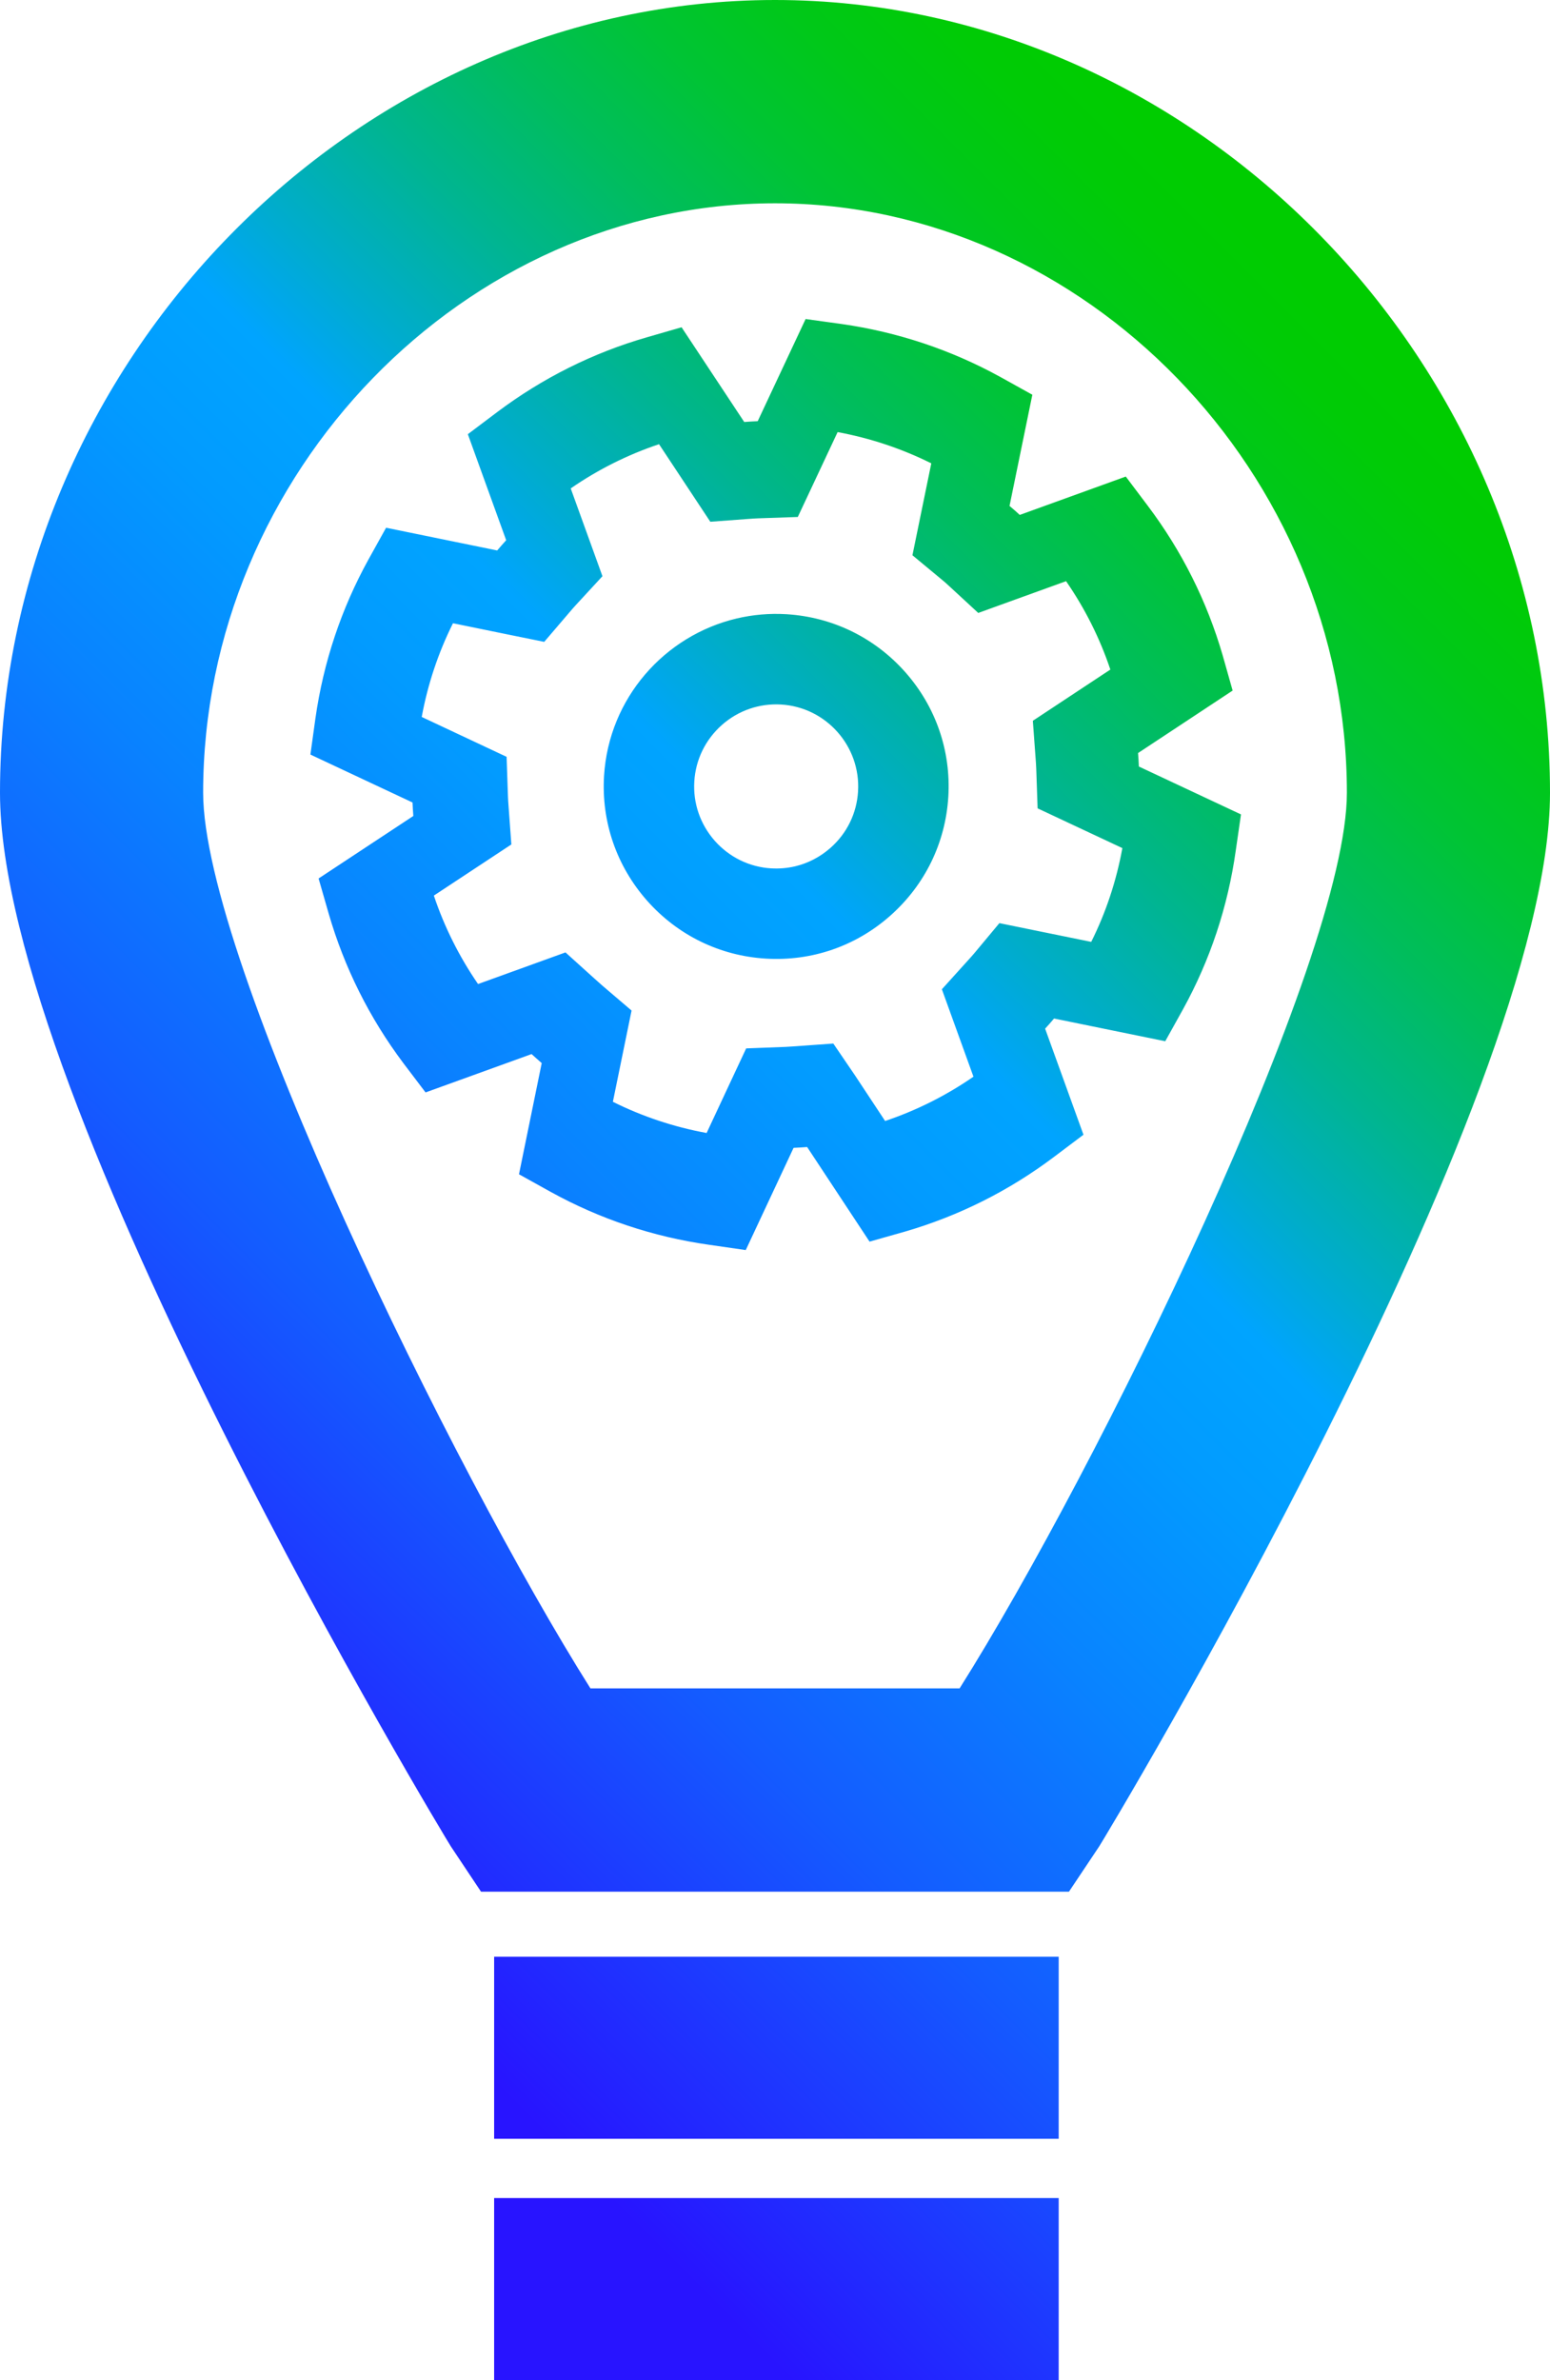 <?xml version="1.0" encoding="iso-8859-1"?>
<!-- Generator: Adobe Illustrator 26.4.1, SVG Export Plug-In . SVG Version: 6.00 Build 0)  -->
<svg version="1.1" id="Gradient" xmlns="http://www.w3.org/2000/svg" xmlns:xlink="http://www.w3.org/1999/xlink" x="0px" y="0px"
	 viewBox="0 0 52.121 80" style="enable-background:new 0 0 52.121 80;" xml:space="preserve">
<linearGradient id="SVGID_1_" gradientUnits="userSpaceOnUse" x1="1.117" y1="730.501" x2="51.052" y2="680.567" gradientTransform="matrix(1 0 0 1 0 -666)">
	<stop  offset="0.1" style="stop-color:#2814FF"/>
	<stop  offset="0.143" style="stop-color:#2324FF"/>
	<stop  offset="0.3" style="stop-color:#145BFF"/>
	<stop  offset="0.435" style="stop-color:#0983FF"/>
	<stop  offset="0.542" style="stop-color:#029BFF"/>
	<stop  offset="0.607" style="stop-color:#00A4FF"/>
	<stop  offset="0.655" style="stop-color:#00ACCE"/>
	<stop  offset="0.722" style="stop-color:#00B590"/>
	<stop  offset="0.785" style="stop-color:#00BD5D"/>
	<stop  offset="0.845" style="stop-color:#00C434"/>
	<stop  offset="0.899" style="stop-color:#00C818"/>
	<stop  offset="0.946" style="stop-color:#00CB06"/>
	<stop  offset="0.98" style="stop-color:#00CC00"/>
</linearGradient>
<path style="fill:url(#SVGID_1_);" d="M16.616,73.88H35.6V80H16.616V73.88z M16.616,65.768v6.12H35.6v-6.12H16.616z M26.061,0
	C11.935,0,0,12.201,0,26.644c0,10.361,15.011,35.19,15.161,35.417l1.014,1.521h19.77l1.015-1.519
	c0.151-0.228,15.161-25.057,15.161-35.418C52.122,12.201,40.187,0,26.061,0z M32.268,56.749H19.854
	C15.222,49.402,6.831,32.264,6.831,26.644c0-10.738,8.807-19.811,19.23-19.811s19.23,9.073,19.23,19.811
	C45.291,32.265,36.9,49.404,32.268,56.749z M30.442,22.593c-1.03-1.162-2.445-1.851-3.989-1.948
	c-0.579-0.035-1.143,0.016-1.681,0.143c-2.424,0.572-4.299,2.678-4.46,5.29c-0.093,1.545,0.421,3.034,1.448,4.196
	c1.027,1.16,2.443,1.852,3.986,1.946c1.543,0.096,3.034-0.416,4.194-1.445c1.162-1.03,1.852-2.445,1.948-3.989
	C31.983,25.244,31.469,23.754,30.442,22.593z M27.927,28.498c-0.348,0.306-0.755,0.518-1.192,0.621
	c-0.26,0.061-0.531,0.084-0.804,0.068c-0.733-0.044-1.407-0.375-1.896-0.926c-0.487-0.553-0.733-1.261-0.688-1.994
	c0.044-0.735,0.375-1.409,0.927-1.899c0.551-0.487,1.259-0.732,1.994-0.688c1.517,0.092,2.678,1.405,2.585,2.922
	C28.809,27.337,28.48,28.009,27.927,28.498z M38.296,25.764c-0.005-0.152-0.016-0.303-0.027-0.453l3.18-2.1l-0.335-1.184
	c-0.527-1.816-1.374-3.508-2.517-5.025l-0.741-0.984l-3.565,1.289c-0.114-0.105-0.226-0.204-0.344-0.302l0.767-3.737l-1.073-0.596
	c-1.656-0.912-3.45-1.51-5.331-1.78l-1.22-0.169l-1.611,3.434c-0.152,0.005-0.303,0.016-0.453,0.027L22.919,11l-1.174,0.339
	c-1.808,0.522-3.5,1.366-5.029,2.514l-0.984,0.741l1.289,3.564c-0.105,0.114-0.204,0.229-0.302,0.344l-3.736-0.764l-0.596,1.073
	c-0.91,1.65-1.511,3.444-1.78,5.331l-0.169,1.22l3.434,1.611c0.005,0.152,0.016,0.303,0.027,0.453l-3.186,2.101l0.34,1.182
	c0.526,1.813,1.37,3.506,2.514,5.029l0.743,0.98l3.565-1.289c0.113,0.102,0.226,0.204,0.341,0.303l-0.764,3.737l1.073,0.596
	c1.652,0.91,3.443,1.508,5.327,1.775l1.225,0.177l1.608-3.436c0.155-0.006,0.306-0.017,0.456-0.028l2.099,3.18l1.184-0.335
	c1.816-0.527,3.508-1.374,5.025-2.517l0.984-0.741l-1.289-3.565c0.102-0.113,0.204-0.226,0.3-0.341l3.739,0.764l0.596-1.072
	c0.91-1.65,1.508-3.443,1.774-5.33l0.177-1.222L38.296,25.764z M36.694,31.658l-1.806-0.368l-1.282-0.262l-0.838,1.005
	c-0.068,0.081-0.14,0.161-0.214,0.242l-0.882,0.976l0.447,1.237l0.615,1.701c-0.922,0.637-1.921,1.137-2.971,1.489l-1.014-1.535
	l-0.728-1.068l-1.279,0.092l-0.317,0.02l-1.334,0.051l-0.566,1.209l-0.764,1.635c-1.101-0.202-2.158-0.554-3.152-1.049l0.369-1.802
	l0.259-1.265l-0.982-0.838l-0.264-0.235l-0.976-0.881l-1.236,0.447l-1.704,0.616c-0.634-0.921-1.133-1.918-1.486-2.973l1.534-1.012
	l1.072-0.707l-0.094-1.281c-0.008-0.108-0.016-0.216-0.02-0.326l-0.046-1.338l-1.212-0.569l-1.642-0.771
	c0.203-1.102,0.556-2.158,1.051-3.15l1.802,0.369l1.266,0.257l0.839-0.981c0.071-0.083,0.141-0.167,0.217-0.248l0.902-0.978
	l-0.452-1.251l-0.615-1.7c0.922-0.636,1.917-1.134,2.97-1.486l1.016,1.536l0.708,1.071l1.28-0.095
	c0.108-0.008,0.216-0.016,0.325-0.02l1.337-0.046l0.569-1.212l0.77-1.641c1.102,0.205,2.159,0.557,3.15,1.051l-0.37,1.802
	l-0.264,1.287l1.012,0.839c0.077,0.063,0.15,0.128,0.223,0.197l0.978,0.903l1.252-0.453l1.701-0.615
	c0.637,0.922,1.137,1.92,1.489,2.971l-1.535,1.014l-1.071,0.707l0.094,1.28c0.008,0.108,0.016,0.217,0.02,0.326l0.046,1.338
	l1.213,0.569l1.637,0.767C37.54,29.608,37.189,30.667,36.694,31.658z"/>
</svg>
